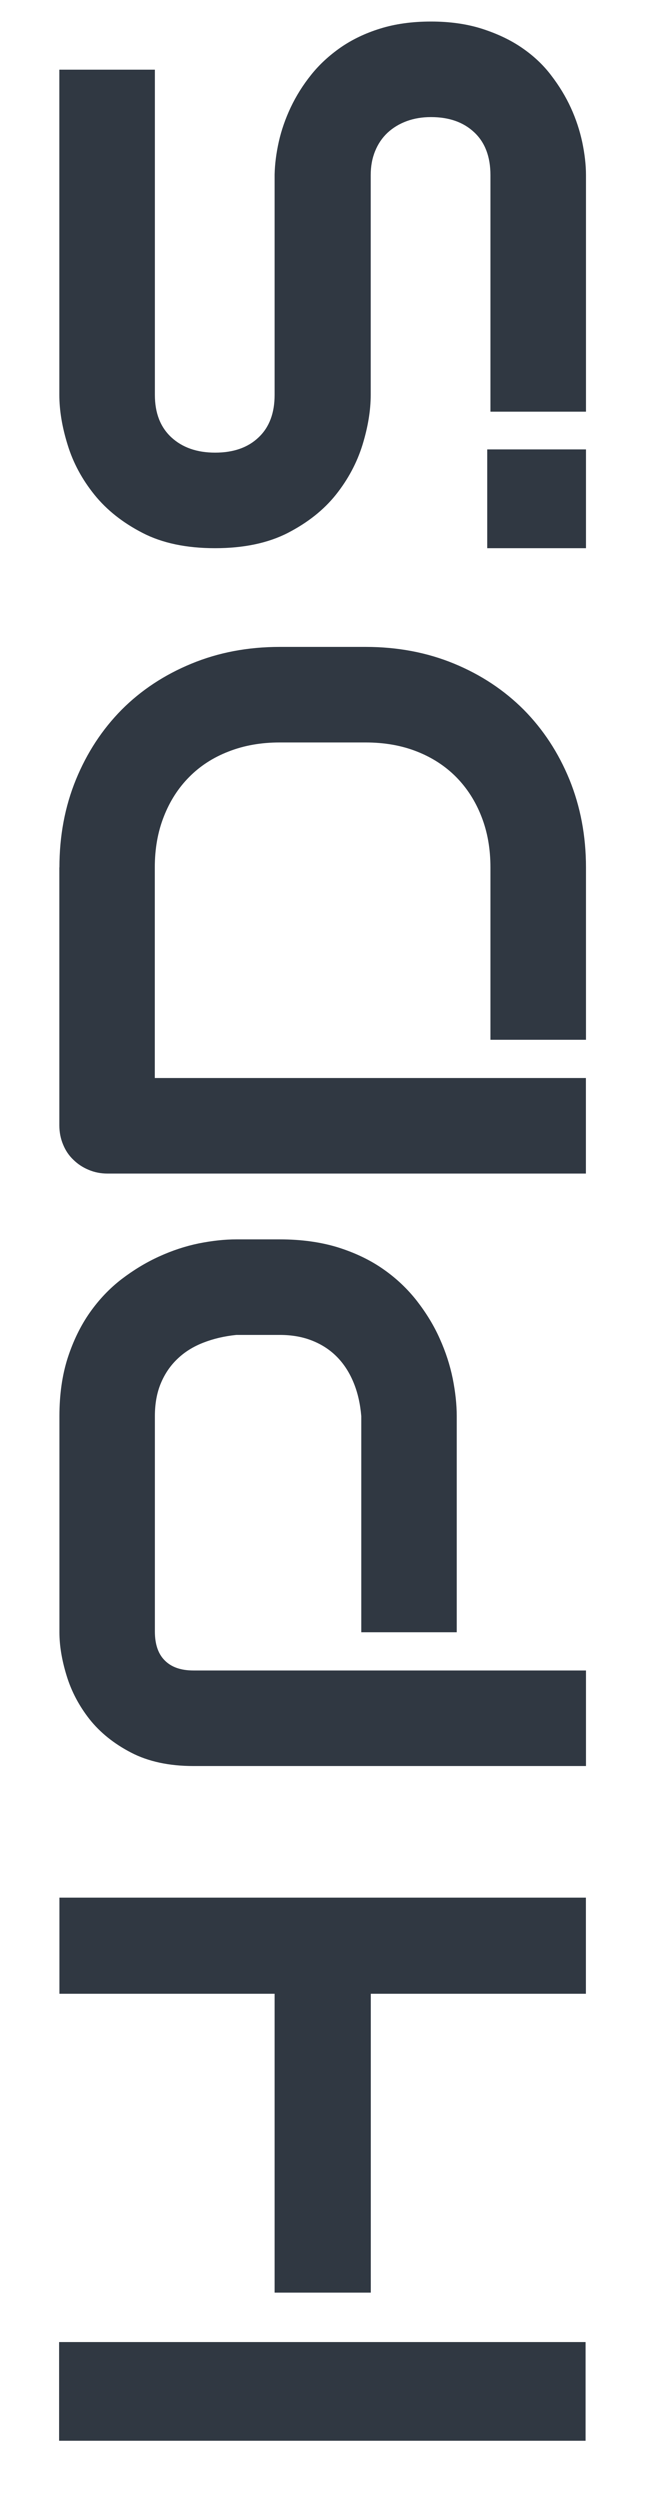 <svg xmlns="http://www.w3.org/2000/svg" width="8" height="31" viewBox="0 0 8 31">
    <g fill="none" fill-rule="evenodd">
        <g fill="#303842">
            <g>
                <g>
                    <path d="M144.706 18.004c.267 0 .507.034.72.102.213.069.4.16.563.274.162.114.3.245.415.394.113.148.208.304.282.467.074.162.128.326.162.491.033.166.05.321.05.467v.538c0 .27-.034.511-.1.724-.067.212-.157.4-.271.562-.114.163-.246.301-.395.417-.149.115-.304.21-.467.282-.162.073-.326.126-.492.16-.166.033-.321.05-.467.05h-2.68v-1.184h2.68c.152-.013.29-.044.412-.094.123-.05.229-.117.317-.202s.157-.188.205-.308c.049-.12.073-.256.073-.407v-.538c-.015-.149-.047-.285-.096-.41-.048-.124-.114-.23-.198-.318-.084-.089-.184-.158-.303-.208-.118-.05-.255-.075-.41-.075h-2.67c-.159 0-.279.041-.36.123-.083.082-.124.2-.124.355v4.869h-1.185v-4.869c0-.303.056-.561.167-.774.11-.212.249-.384.414-.515.166-.13.346-.225.54-.284.195-.06.374-.089.538-.089h2.68zm-5.971 0v6.53h-1.192v-2.668h-3.706v-1.193h3.706v-2.669h1.192zm17.959 5.306v1.225h-1.225V23.31h1.225zm4.709-5.306v1.184h-4.033c-.225 0-.4.068-.527.205-.126.137-.189.317-.189.542 0 .228.063.408.19.54.125.132.3.198.526.198h2.734c.128.003.263.02.406.052.142.032.284.081.426.148.141.067.276.151.403.253.128.102.24.224.34.367.098.142.177.306.234.491.058.186.087.395.087.629 0 .234-.03.444-.089.63-.06.187-.137.352-.235.495-.097.142-.21.264-.342.364-.13.1-.265.182-.405.246s-.282.11-.426.141c-.145.03-.28.046-.408.046h-2.933V23.35h2.933c.228 0 .405-.067.53-.2.127-.134.19-.313.19-.538 0-.11-.017-.21-.05-.3-.034-.092-.081-.17-.144-.238-.062-.066-.138-.118-.227-.154-.09-.037-.19-.055-.299-.055h-2.725c-.192 0-.398-.034-.62-.102-.222-.069-.428-.179-.618-.33-.19-.152-.347-.351-.474-.597-.126-.246-.189-.547-.189-.902s.063-.655.19-.9c.126-.244.283-.443.473-.596.19-.153.396-.264.618-.332.222-.069.428-.103.62-.103h4.033zm-9.893 0c.392 0 .755.068 1.09.205.334.137.622.326.866.567.242.241.433.53.571.865.139.336.208.7.208 1.096v1.065c0 .398-.07.764-.208 1.098-.138.334-.329.621-.571.863-.244.241-.532.43-.866.567-.335.136-.698.205-1.09.205h-2.137V23.35h2.137c.231 0 .442-.037.632-.112.19-.074.353-.179.49-.314.136-.135.242-.298.316-.487.075-.19.112-.402.112-.636v-1.065c0-.231-.037-.442-.112-.633-.074-.192-.18-.355-.317-.49-.136-.135-.3-.24-.49-.314-.19-.075-.4-.112-.63-.112h-2.612v5.347h-1.185V18.6c0-.082.015-.16.046-.233.03-.073.072-.136.125-.19.053-.056.116-.098.19-.128.072-.03.151-.046.236-.046h3.2zM133.224 18v6.53H132V18h1.224z" transform="translate(-996 -309) translate(631 176) translate(222 127) rotate(-90 147 21.267)"/>
                </g>
            </g>
        </g>
    </g>
</svg>
